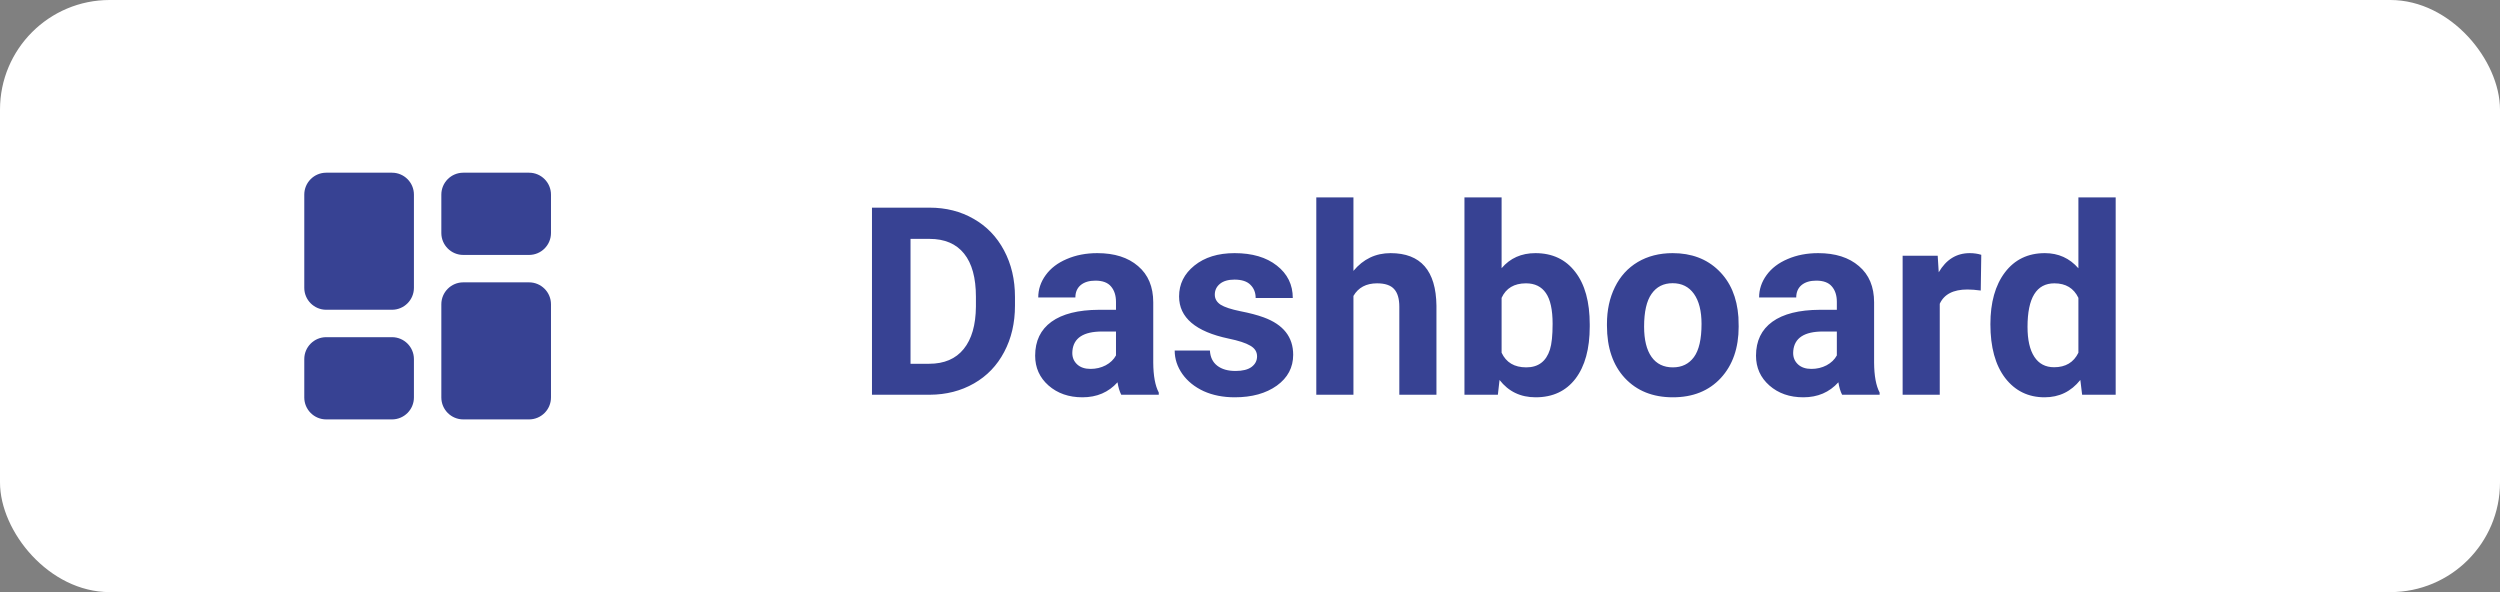 <svg width="114" height="27" viewBox="0 0 114 27" fill="none" xmlns="http://www.w3.org/2000/svg">
<rect x="0" y="0" width="114" height="27" fill="#808080" stroke="none"/>
<rect width="114" height="27" rx="5" fill="white"/>
<path d="M13.875 13.125C13.875 13.677 14.323 14.125 14.875 14.125H17.875C18.427 14.125 18.875 13.677 18.875 13.125V8.875C18.875 8.323 18.427 7.875 17.875 7.875H14.875C14.323 7.875 13.875 8.323 13.875 8.875V13.125ZM13.875 18.125C13.875 18.677 14.323 19.125 14.875 19.125H17.875C18.427 19.125 18.875 18.677 18.875 18.125V16.375C18.875 15.823 18.427 15.375 17.875 15.375H14.875C14.323 15.375 13.875 15.823 13.875 16.375V18.125ZM20.125 18.125C20.125 18.677 20.573 19.125 21.125 19.125H24.125C24.677 19.125 25.125 18.677 25.125 18.125V13.875C25.125 13.323 24.677 12.875 24.125 12.875H21.125C20.573 12.875 20.125 13.323 20.125 13.875V18.125ZM21.125 7.875C20.573 7.875 20.125 8.323 20.125 8.875V10.625C20.125 11.177 20.573 11.625 21.125 11.625H24.125C24.677 11.625 25.125 11.177 25.125 10.625V8.875C25.125 8.323 24.677 7.875 24.125 7.875H21.125Z" fill="#374293"/>
<path d="M39.762 18V9.469H42.387C43.137 9.469 43.807 9.639 44.397 9.979C44.99 10.315 45.453 10.795 45.785 11.42C46.117 12.041 46.283 12.748 46.283 13.541V13.934C46.283 14.727 46.119 15.432 45.791 16.049C45.467 16.666 45.008 17.145 44.414 17.484C43.82 17.824 43.15 17.996 42.404 18H39.762ZM41.52 10.893V16.588H42.369C43.057 16.588 43.582 16.363 43.945 15.914C44.309 15.465 44.494 14.822 44.502 13.986V13.535C44.502 12.668 44.322 12.012 43.963 11.566C43.603 11.117 43.078 10.893 42.387 10.893H41.52ZM51.129 18C51.051 17.848 50.994 17.658 50.959 17.432C50.549 17.889 50.016 18.117 49.359 18.117C48.738 18.117 48.223 17.938 47.812 17.578C47.406 17.219 47.203 16.766 47.203 16.219C47.203 15.547 47.451 15.031 47.947 14.672C48.447 14.312 49.168 14.131 50.109 14.127H50.889V13.764C50.889 13.471 50.812 13.236 50.66 13.06C50.512 12.885 50.275 12.797 49.951 12.797C49.666 12.797 49.441 12.865 49.277 13.002C49.117 13.139 49.037 13.326 49.037 13.565H47.344C47.344 13.197 47.457 12.857 47.684 12.545C47.91 12.232 48.23 11.988 48.645 11.812C49.059 11.633 49.523 11.543 50.039 11.543C50.82 11.543 51.44 11.74 51.897 12.135C52.357 12.525 52.588 13.076 52.588 13.787V16.535C52.592 17.137 52.676 17.592 52.84 17.9V18H51.129ZM49.728 16.822C49.978 16.822 50.209 16.768 50.42 16.658C50.631 16.545 50.787 16.395 50.889 16.207V15.117H50.256C49.408 15.117 48.957 15.41 48.902 15.996L48.897 16.096C48.897 16.307 48.971 16.48 49.119 16.617C49.268 16.754 49.471 16.822 49.728 16.822ZM57.322 16.248C57.322 16.041 57.219 15.879 57.012 15.762C56.809 15.641 56.48 15.533 56.027 15.44C54.52 15.123 53.766 14.482 53.766 13.518C53.766 12.955 53.998 12.486 54.463 12.111C54.932 11.732 55.543 11.543 56.297 11.543C57.102 11.543 57.744 11.732 58.225 12.111C58.709 12.49 58.951 12.982 58.951 13.588H57.258C57.258 13.346 57.18 13.146 57.023 12.99C56.867 12.83 56.623 12.75 56.291 12.75C56.006 12.75 55.785 12.815 55.629 12.943C55.473 13.072 55.395 13.236 55.395 13.435C55.395 13.623 55.482 13.775 55.658 13.893C55.838 14.006 56.139 14.105 56.56 14.191C56.982 14.273 57.338 14.367 57.627 14.473C58.522 14.801 58.969 15.369 58.969 16.178C58.969 16.756 58.721 17.225 58.225 17.584C57.728 17.939 57.088 18.117 56.303 18.117C55.772 18.117 55.299 18.023 54.885 17.836C54.475 17.645 54.152 17.385 53.918 17.057C53.684 16.725 53.566 16.367 53.566 15.984H55.172C55.188 16.285 55.299 16.516 55.506 16.676C55.713 16.836 55.99 16.916 56.338 16.916C56.662 16.916 56.906 16.855 57.07 16.734C57.238 16.609 57.322 16.447 57.322 16.248ZM61.717 12.352C62.166 11.812 62.73 11.543 63.41 11.543C64.785 11.543 65.482 12.342 65.502 13.94V18H63.809V13.986C63.809 13.623 63.73 13.355 63.574 13.184C63.418 13.008 63.158 12.92 62.795 12.92C62.299 12.92 61.94 13.111 61.717 13.494V18H60.023V9H61.717V12.352ZM72.492 14.889C72.492 15.904 72.275 16.697 71.842 17.268C71.408 17.834 70.803 18.117 70.025 18.117C69.338 18.117 68.789 17.854 68.379 17.326L68.303 18H66.779V9H68.473V12.229C68.863 11.771 69.377 11.543 70.014 11.543C70.787 11.543 71.393 11.828 71.83 12.398C72.272 12.965 72.492 13.764 72.492 14.795V14.889ZM70.799 14.766C70.799 14.125 70.697 13.658 70.494 13.365C70.291 13.068 69.988 12.92 69.586 12.92C69.047 12.92 68.676 13.141 68.473 13.582V16.084C68.68 16.529 69.055 16.752 69.598 16.752C70.144 16.752 70.504 16.482 70.676 15.943C70.758 15.685 70.799 15.293 70.799 14.766ZM73.277 14.771C73.277 14.143 73.398 13.582 73.641 13.09C73.883 12.598 74.231 12.217 74.684 11.947C75.141 11.678 75.67 11.543 76.272 11.543C77.127 11.543 77.824 11.805 78.363 12.328C78.906 12.852 79.209 13.562 79.272 14.461L79.283 14.895C79.283 15.867 79.012 16.648 78.469 17.238C77.926 17.824 77.197 18.117 76.283 18.117C75.369 18.117 74.639 17.824 74.092 17.238C73.549 16.652 73.277 15.855 73.277 14.848V14.771ZM74.971 14.895C74.971 15.496 75.084 15.957 75.311 16.277C75.537 16.594 75.861 16.752 76.283 16.752C76.693 16.752 77.014 16.596 77.244 16.283C77.475 15.967 77.59 15.463 77.59 14.771C77.59 14.182 77.475 13.725 77.244 13.4C77.014 13.076 76.689 12.914 76.272 12.914C75.857 12.914 75.537 13.076 75.311 13.4C75.084 13.721 74.971 14.219 74.971 14.895ZM84 18C83.922 17.848 83.865 17.658 83.83 17.432C83.42 17.889 82.887 18.117 82.231 18.117C81.609 18.117 81.094 17.938 80.684 17.578C80.277 17.219 80.074 16.766 80.074 16.219C80.074 15.547 80.322 15.031 80.818 14.672C81.318 14.312 82.039 14.131 82.981 14.127H83.76V13.764C83.76 13.471 83.684 13.236 83.531 13.06C83.383 12.885 83.147 12.797 82.822 12.797C82.537 12.797 82.312 12.865 82.148 13.002C81.988 13.139 81.908 13.326 81.908 13.565H80.215C80.215 13.197 80.328 12.857 80.555 12.545C80.781 12.232 81.102 11.988 81.516 11.812C81.93 11.633 82.394 11.543 82.91 11.543C83.691 11.543 84.311 11.74 84.768 12.135C85.228 12.525 85.459 13.076 85.459 13.787V16.535C85.463 17.137 85.547 17.592 85.711 17.9V18H84ZM82.6 16.822C82.85 16.822 83.08 16.768 83.291 16.658C83.502 16.545 83.658 16.395 83.76 16.207V15.117H83.127C82.279 15.117 81.828 15.41 81.773 15.996L81.768 16.096C81.768 16.307 81.842 16.48 81.99 16.617C82.139 16.754 82.342 16.822 82.6 16.822ZM90.322 13.248C90.092 13.217 89.889 13.201 89.713 13.201C89.072 13.201 88.652 13.418 88.453 13.852V18H86.76V11.66H88.359L88.406 12.416C88.746 11.834 89.217 11.543 89.818 11.543C90.006 11.543 90.182 11.568 90.346 11.619L90.322 13.248ZM90.762 14.783C90.762 13.795 90.982 13.008 91.424 12.422C91.869 11.836 92.477 11.543 93.246 11.543C93.863 11.543 94.373 11.773 94.775 12.234V9H96.475V18H94.945L94.863 17.326C94.441 17.854 93.898 18.117 93.234 18.117C92.488 18.117 91.889 17.824 91.436 17.238C90.986 16.648 90.762 15.83 90.762 14.783ZM92.455 14.906C92.455 15.5 92.559 15.955 92.766 16.271C92.973 16.588 93.273 16.746 93.668 16.746C94.191 16.746 94.561 16.525 94.775 16.084V13.582C94.564 13.141 94.199 12.92 93.68 12.92C92.863 12.92 92.455 13.582 92.455 14.906Z" fill="#374293"/>
</svg>
